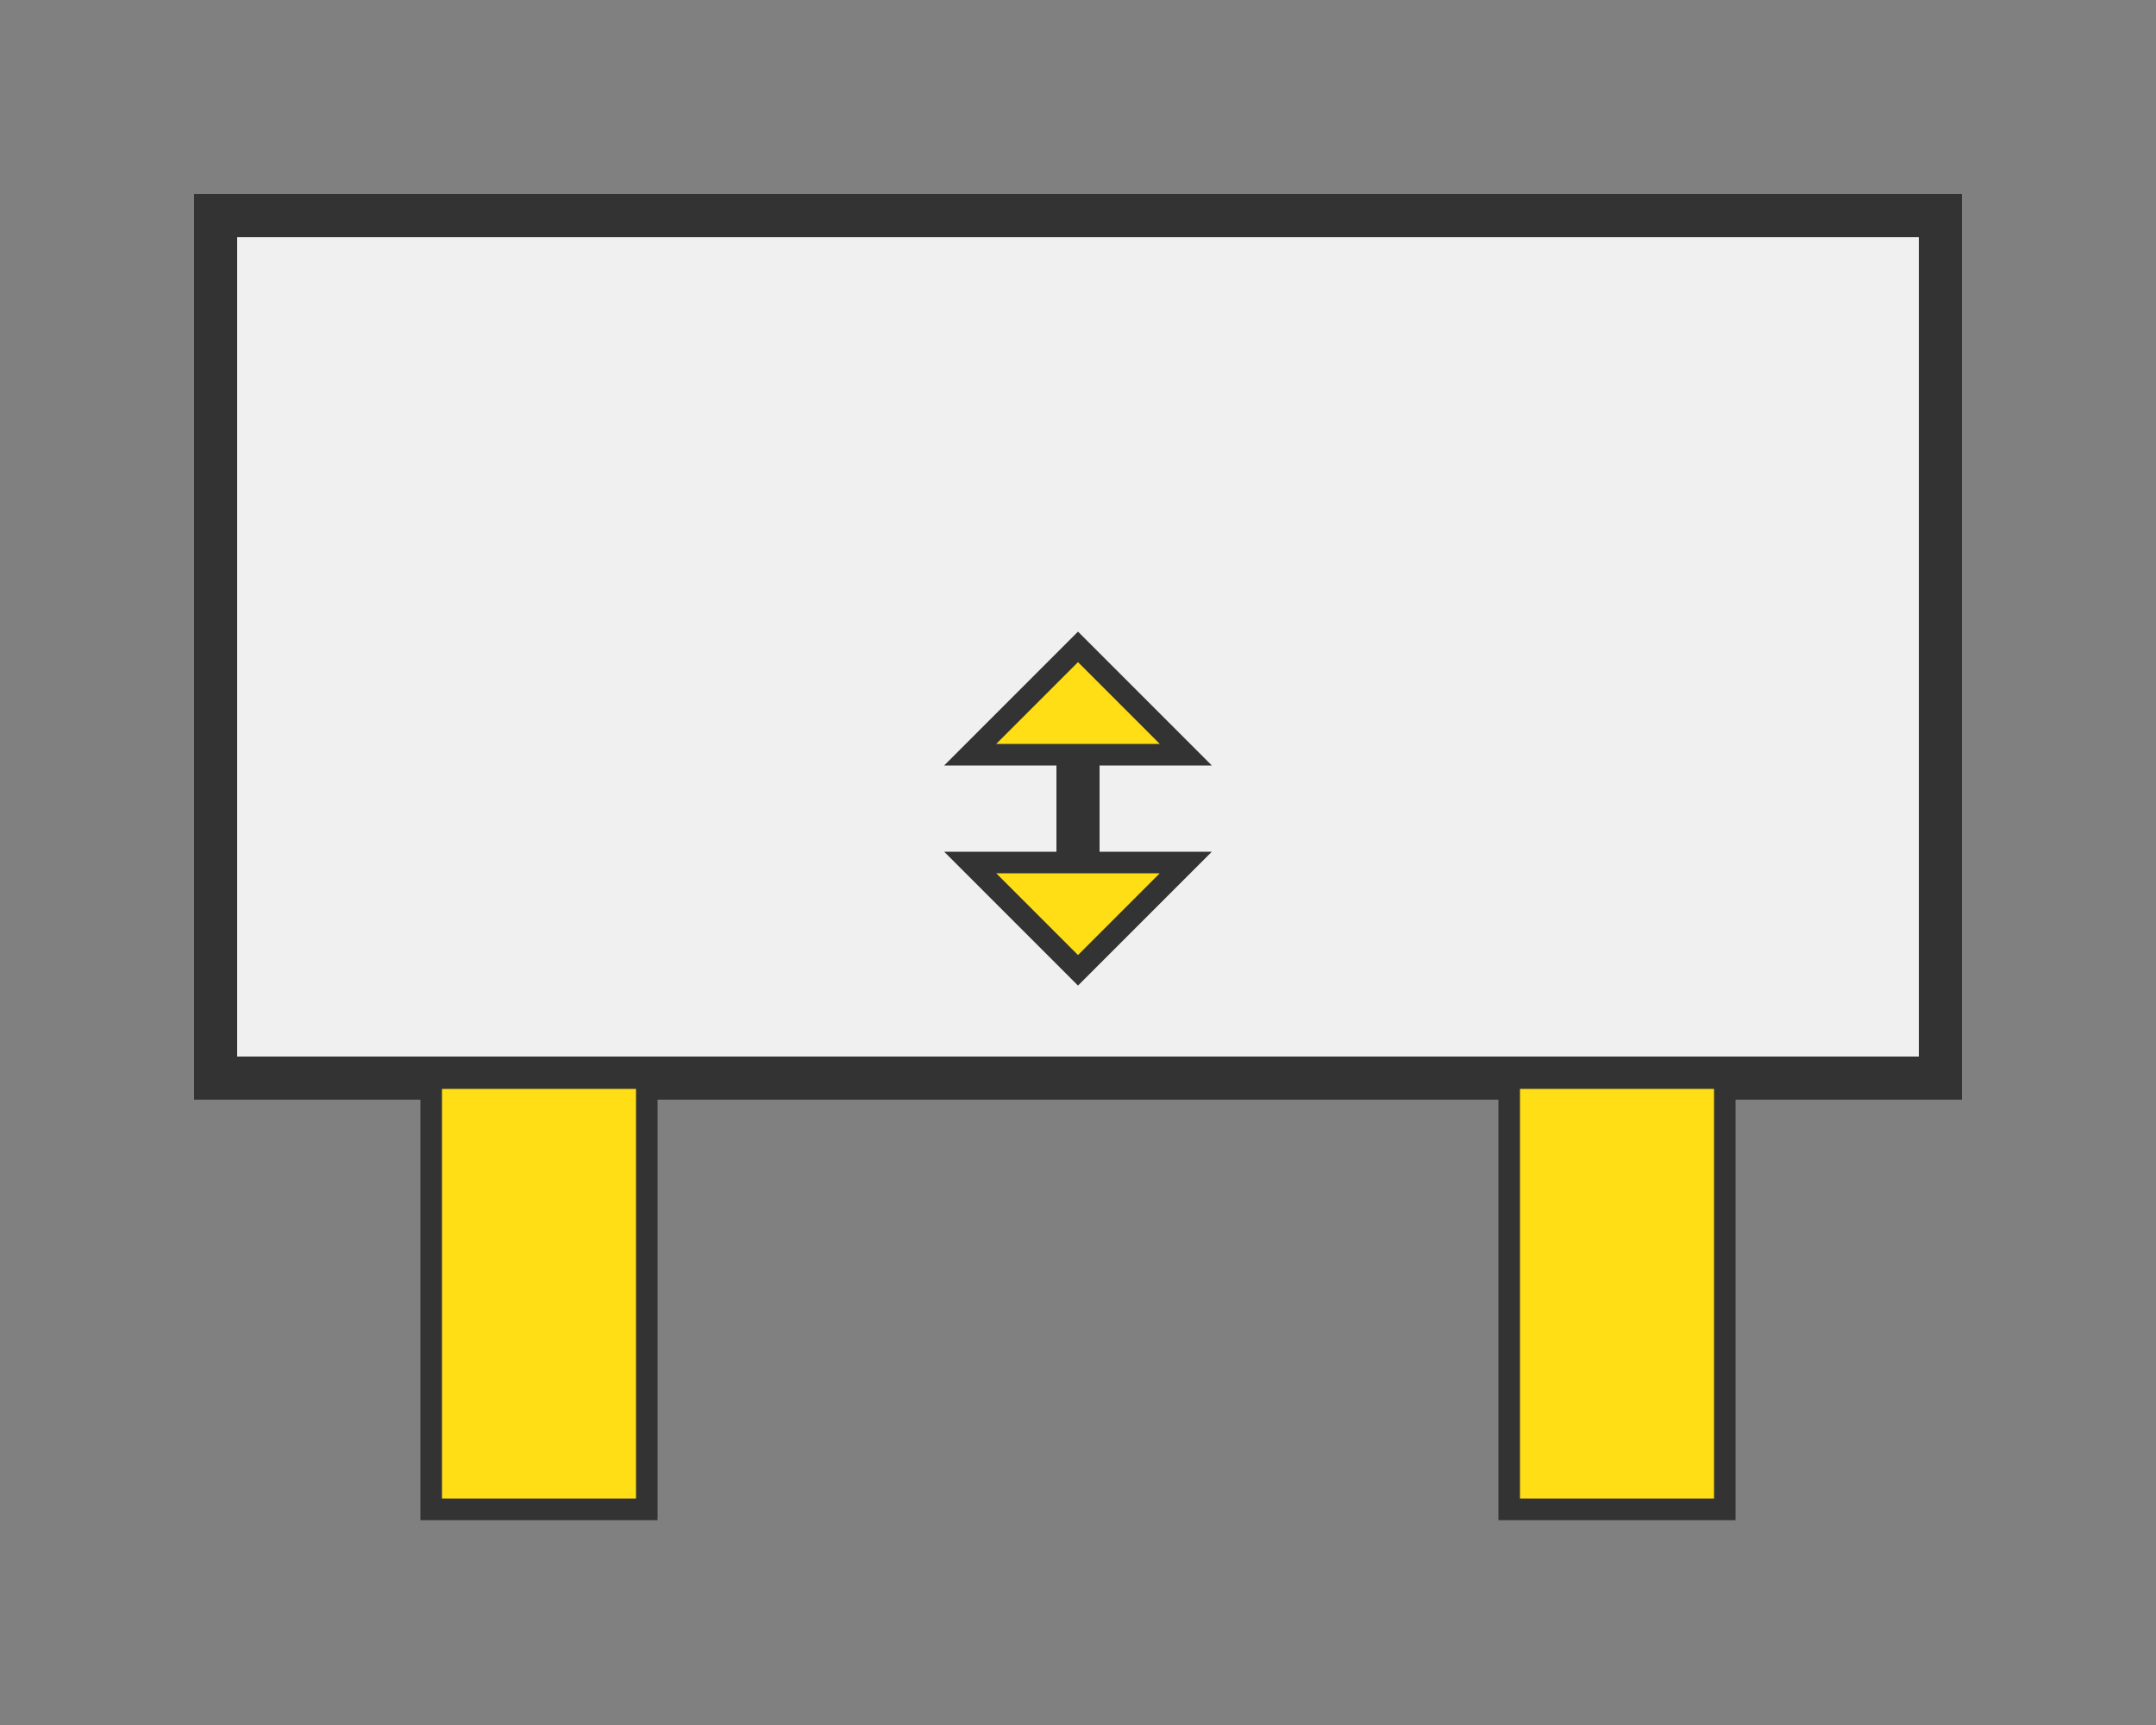 <?xml version="1.0" encoding="UTF-8"?>
<svg width="100" height="80" viewBox="0 0 100 80" xmlns="http://www.w3.org/2000/svg">
  <rect x="0" y="0" width="100" height="80" fill="#808080" stroke="none"/>
  <!-- Container outline -->
  <rect x="10" y="10" width="80" height="40" fill="#f0f0f0" stroke="#333" stroke-width="2"/>
  
  <!-- Container legs -->
  <rect x="20" y="50" width="10" height="20" fill="#ffde15" stroke="#333" stroke-width="1"/>
  <rect x="70" y="50" width="10" height="20" fill="#ffde15" stroke="#333" stroke-width="1"/>
  
  <!-- Up and down arrows -->
  <path d="M50,30 L45,35 L55,35 Z" fill="#ffde15" stroke="#333" stroke-width="1"/>
  <path d="M50,45 L45,40 L55,40 Z" fill="#ffde15" stroke="#333" stroke-width="1"/>
  <line x1="50" y1="35" x2="50" y2="40" stroke="#333" stroke-width="2"/>
</svg>
